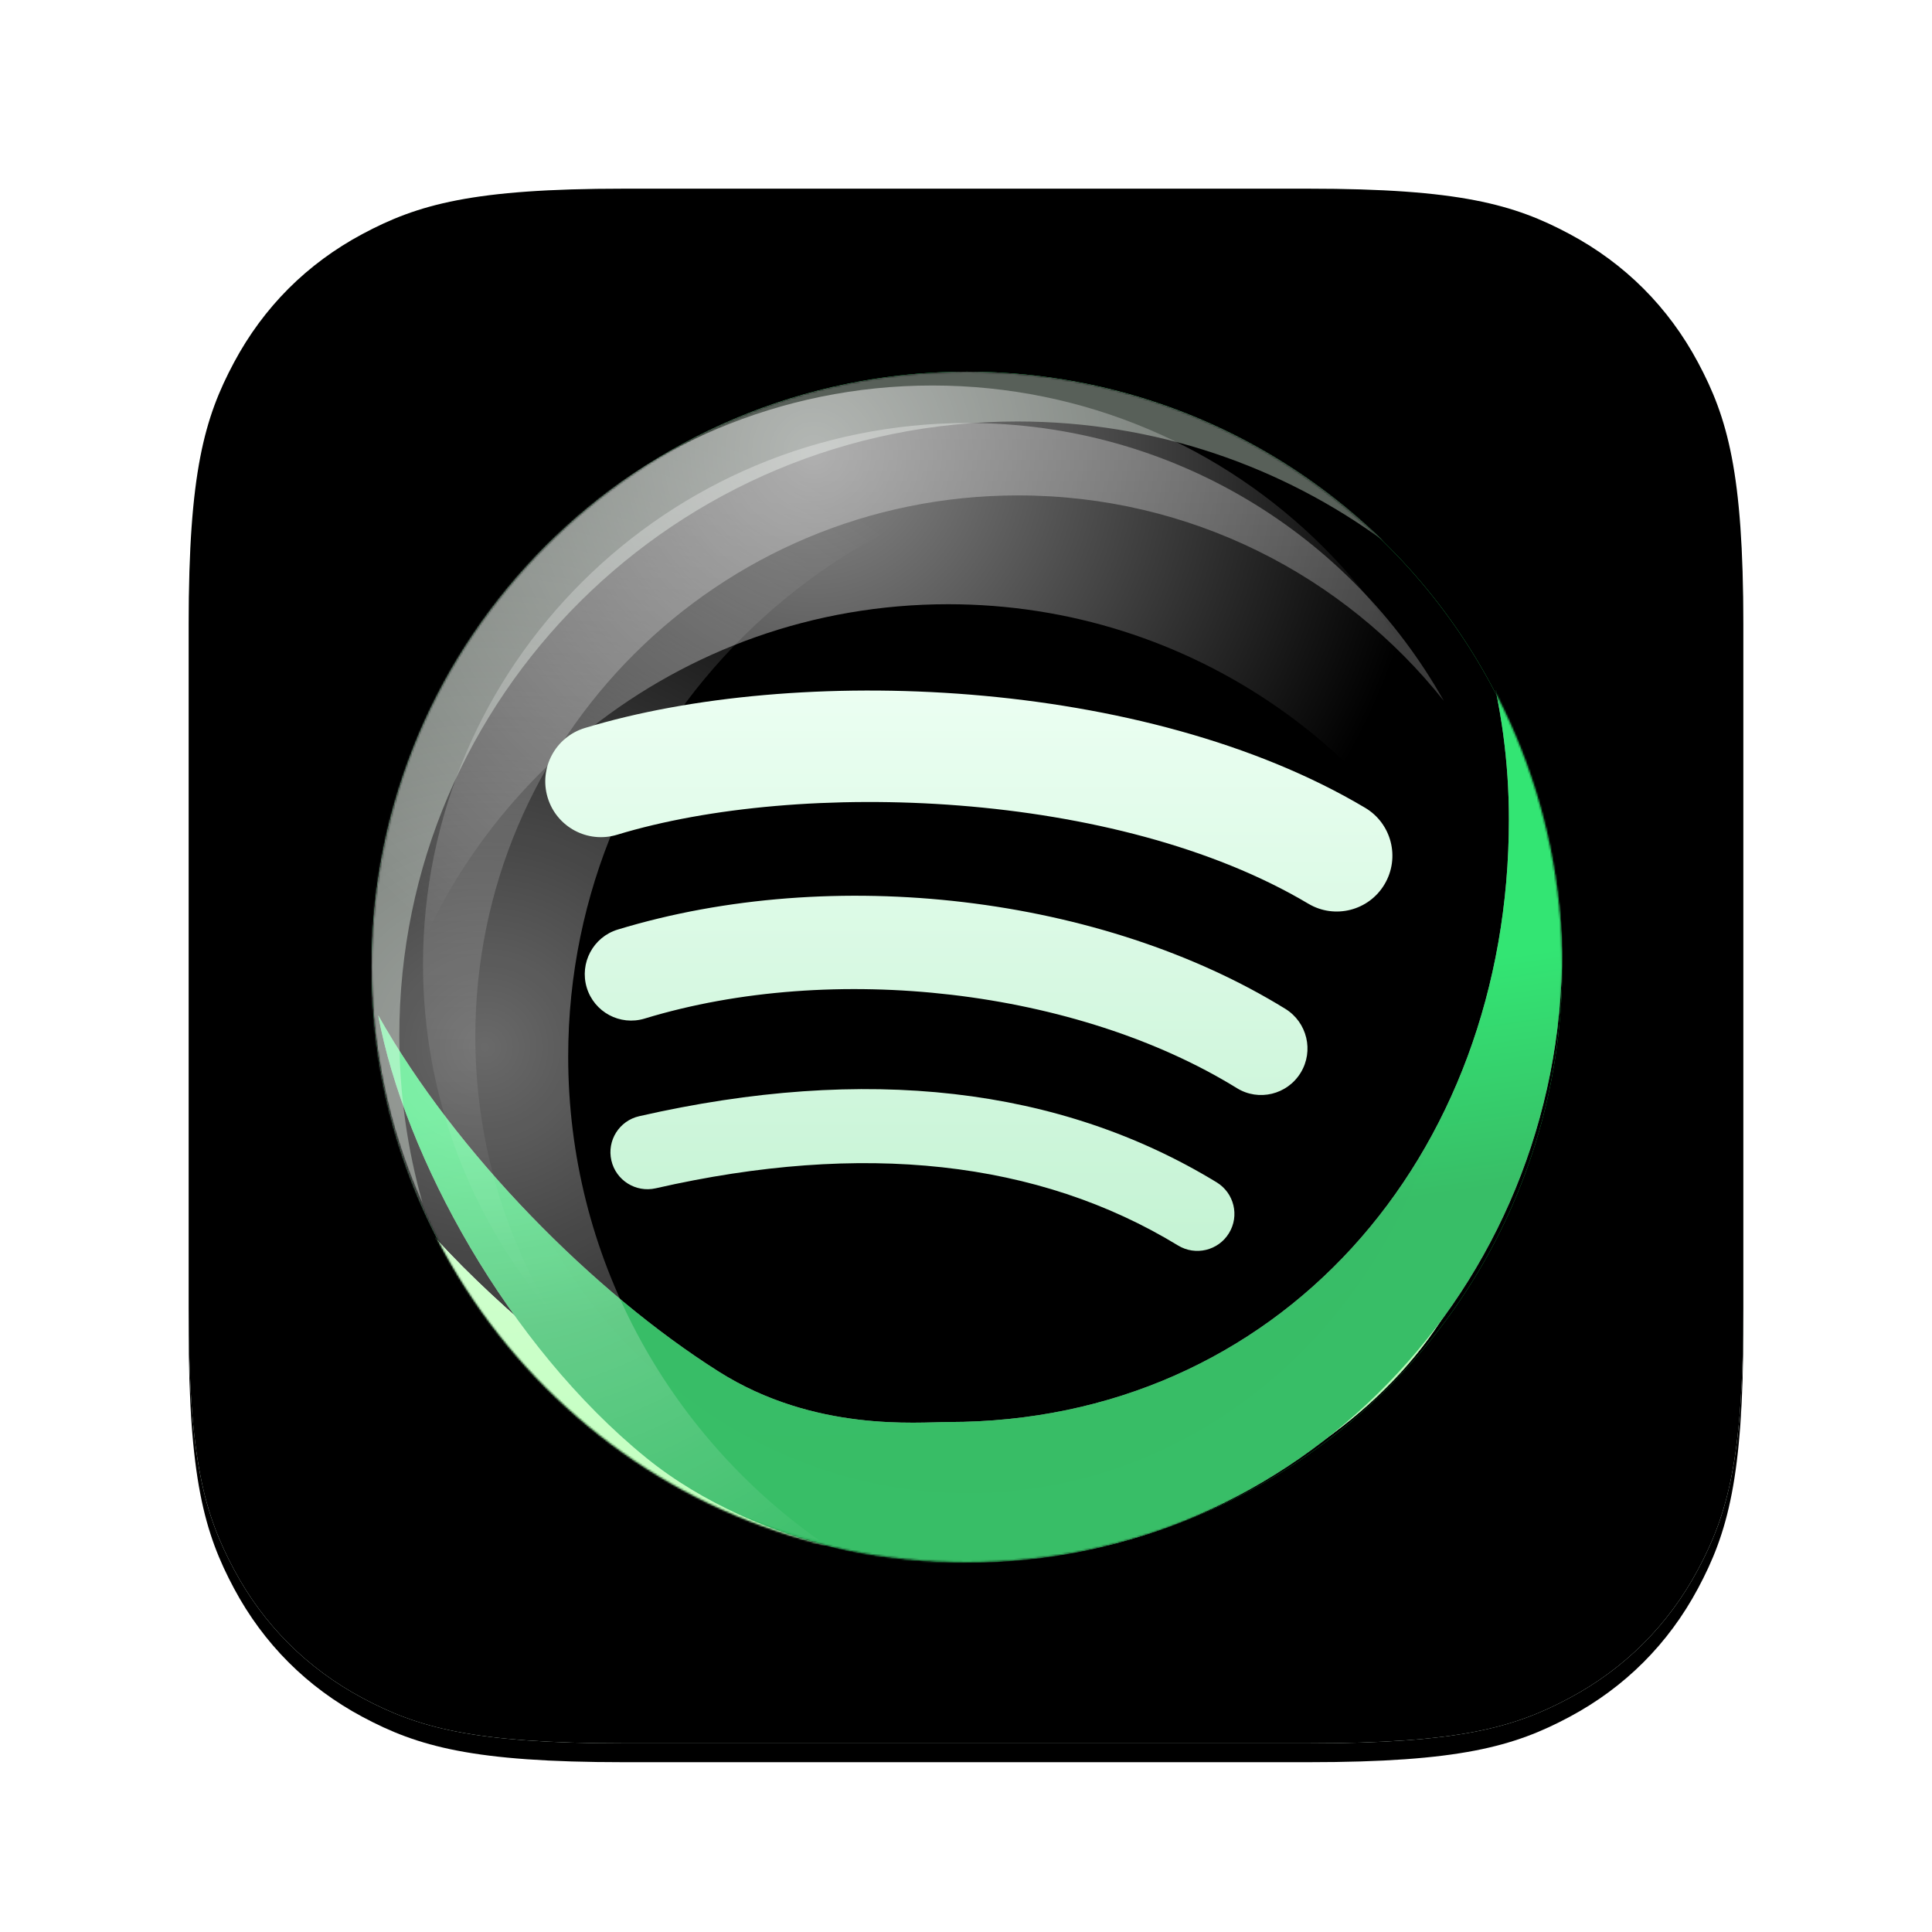 <?xml version="1.0" encoding="UTF-8"?>
<svg width="1024px" height="1024px" viewBox="0 0 1024 1024" version="1.1" xmlns="http://www.w3.org/2000/svg" xmlns:xlink="http://www.w3.org/1999/xlink">
    <title>Spotify-Big-Sur-Icon-White</title>
    <defs>
        <path d="M330.75,100 L693.25,100 C773.487,100 802.583,108.354 831.916,124.042 C861.249,139.73 884.27,162.751 899.958,192.084 C915.646,221.417 924,250.513 924,330.75 L924,693.25 C924,773.487 915.646,802.583 899.958,831.916 C884.27,861.249 861.249,884.27 831.916,899.958 C802.583,915.646 773.487,924 693.25,924 L330.75,924 C250.513,924 221.417,915.646 192.084,899.958 C162.751,884.27 139.73,861.249 124.042,831.916 C108.354,802.583 100,773.487 100,693.25 L100,330.75 C100,250.513 108.354,221.417 124.042,192.084 C139.73,162.751 162.751,139.73 192.084,124.042 C221.417,108.354 250.513,100 330.75,100 Z" id="path-1"></path>
        <filter x="-4.2%" y="-4.2%" width="108.5%" height="109.7%" filterUnits="objectBoundingBox" id="filter-3">
            <feOffset dx="0" dy="10" in="SourceAlpha" result="shadowOffsetOuter1"></feOffset>
            <feGaussianBlur stdDeviation="10" in="shadowOffsetOuter1" result="shadowBlurOuter1"></feGaussianBlur>
            <feColorMatrix values="0 0 0 0 0   0 0 0 0 0   0 0 0 0 0  0 0 0 0.33 0" type="matrix" in="shadowBlurOuter1" result="shadowMatrixOuter1"></feColorMatrix>
            <feOffset dx="0" dy="0" in="SourceAlpha" result="shadowOffsetOuter2"></feOffset>
            <feGaussianBlur stdDeviation="10" in="shadowOffsetOuter2" result="shadowBlurOuter2"></feGaussianBlur>
            <feColorMatrix values="0 0 0 0 0   0 0 0 0 0   0 0 0 0 0  0 0 0 0.053 0" type="matrix" in="shadowBlurOuter2" result="shadowMatrixOuter2"></feColorMatrix>
            <feMerge>
                <feMergeNode in="shadowMatrixOuter1"></feMergeNode>
                <feMergeNode in="shadowMatrixOuter2"></feMergeNode>
            </feMerge>
        </filter>
        <filter x="-6.1%" y="-6.1%" width="112.3%" height="113.5%" filterUnits="objectBoundingBox" id="filter-4">
            <feGaussianBlur stdDeviation="20.5" in="SourceAlpha" result="shadowBlurInner1"></feGaussianBlur>
            <feOffset dx="0" dy="-20" in="shadowBlurInner1" result="shadowOffsetInner1"></feOffset>
            <feComposite in="shadowOffsetInner1" in2="SourceAlpha" operator="arithmetic" k2="-1" k3="1" result="shadowInnerInner1"></feComposite>
            <feColorMatrix values="0 0 0 0 0   0 0 0 0 0   0 0 0 0 0  0 0 0 0.062 0" type="matrix" in="shadowInnerInner1" result="shadowMatrixInner1"></feColorMatrix>
            <feGaussianBlur stdDeviation="20.5" in="SourceAlpha" result="shadowBlurInner2"></feGaussianBlur>
            <feOffset dx="0" dy="20" in="shadowBlurInner2" result="shadowOffsetInner2"></feOffset>
            <feComposite in="shadowOffsetInner2" in2="SourceAlpha" operator="arithmetic" k2="-1" k3="1" result="shadowInnerInner2"></feComposite>
            <feColorMatrix values="0 0 0 0 1   0 0 0 0 1   0 0 0 0 1  0 0 0 0.241 0" type="matrix" in="shadowInnerInner2" result="shadowMatrixInner2"></feColorMatrix>
            <feMerge>
                <feMergeNode in="shadowMatrixInner1"></feMergeNode>
                <feMergeNode in="shadowMatrixInner2"></feMergeNode>
            </feMerge>
        </filter>
        <linearGradient x1="45.603%" y1="20.066%" x2="50%" y2="101.256%" id="linearGradient-5">
            <stop stop-color="#21E968" offset="0%"></stop>
            <stop stop-color="#1CC759" offset="100%"></stop>
        </linearGradient>
        <linearGradient x1="47.884%" y1="33.421%" x2="59.505%" y2="76.907%" id="linearGradient-6">
            <stop stop-color="#158927" stop-opacity="0" offset="0%"></stop>
            <stop stop-color="#18902B" stop-opacity="0.169" offset="100%"></stop>
        </linearGradient>
        <linearGradient x1="100%" y1="13.725%" x2="89.279%" y2="28.793%" id="linearGradient-7">
            <stop stop-color="#137524" stop-opacity="0.15" offset="0%"></stop>
            <stop stop-color="#FFFFFF" stop-opacity="0" offset="100%"></stop>
        </linearGradient>
        <circle id="path-8" cx="315.5" cy="315.5" r="315.5"></circle>
        <filter x="-10.9%" y="-7.1%" width="123.8%" height="123.8%" filterUnits="objectBoundingBox" id="filter-10">
            <feOffset dx="6" dy="30" in="SourceAlpha" result="shadowOffsetOuter1"></feOffset>
            <feGaussianBlur stdDeviation="20" in="shadowOffsetOuter1" result="shadowBlurOuter1"></feGaussianBlur>
            <feColorMatrix values="0 0 0 0 0   0 0 0 0 0   0 0 0 0 0  0 0 0 0.15 0" type="matrix" in="shadowBlurOuter1"></feColorMatrix>
        </filter>
        <filter x="-8.9%" y="-5.1%" width="119.7%" height="119.7%" filterUnits="objectBoundingBox" id="filter-11">
            <feMorphology radius="4" operator="erode" in="SourceAlpha" result="shadowSpreadInner1"></feMorphology>
            <feGaussianBlur stdDeviation="20" in="shadowSpreadInner1" result="shadowBlurInner1"></feGaussianBlur>
            <feOffset dx="0" dy="0" in="shadowBlurInner1" result="shadowOffsetInner1"></feOffset>
            <feComposite in="shadowOffsetInner1" in2="SourceAlpha" operator="arithmetic" k2="-1" k3="1" result="shadowInnerInner1"></feComposite>
            <feColorMatrix values="0 0 0 0 0.245   0 0 0 0 1   0 0 0 0 0.224  0 0 0 0.15 0" type="matrix" in="shadowInnerInner1"></feColorMatrix>
        </filter>
        <path d="M592.639,262.121 C592.639,382.283 460.989,479.693 298.59,479.693 C277.868,479.693 257.645,478.107 238.134,475.089 C235.445,474.934 232.721,474.86 229.964,474.86 C223.628,474.86 170.576,463.516 122.34,426.677 C71.519,387.865 22.855,327.169 8.672,284.267 C59.475,358.688 202.308,452.034 207.613,452.034 C209.354,452.034 214.696,451.972 219.082,451.965 L220.407,451.965 C222.405,451.968 224.07,451.986 224.89,452.034 C244.431,455.043 264.685,456.625 285.44,456.625 C443.077,456.625 583.715,365.354 592.231,250.611 C592.503,254.422 592.639,258.26 592.639,262.121 Z" id="path-12"></path>
        <filter x="-4.1%" y="-10.5%" width="108.2%" height="121.0%" filterUnits="objectBoundingBox" id="filter-13">
            <feGaussianBlur stdDeviation="8" in="SourceGraphic"></feGaussianBlur>
        </filter>
        <linearGradient x1="54.803%" y1="40.749%" x2="59.27%" y2="64.863%" id="linearGradient-14">
            <stop stop-color="#33E573" offset="0%"></stop>
            <stop stop-color="#38BE67" offset="100%"></stop>
        </linearGradient>
        <path d="M587.841,0.844 C613.551,47.828 628.217,102.062 628.217,159.819 C628.217,339.067 486.963,484.376 312.717,484.376 C291.652,488.167 203.566,478.153 142.784,428.785 C69.536,369.292 14.642,269.166 0.683,194.212 C41.809,267.383 114.999,341.192 181.158,383.029 C232.027,415.198 286.754,409.755 302.776,409.755 C477.311,409.755 599.964,269.942 599.964,90.344 C599.964,59.812 595.875,30.263 588.229,2.245 Z" id="path-15"></path>
        <filter x="-7.6%" y="-9.9%" width="115.3%" height="119.8%" filterUnits="objectBoundingBox" id="filter-16">
            <feGaussianBlur stdDeviation="16" in="SourceGraphic"></feGaussianBlur>
        </filter>
        <filter x="-8.9%" y="-10.9%" width="117.9%" height="121.8%" filterUnits="objectBoundingBox" id="filter-17">
            <feGaussianBlur stdDeviation="16" in="SourceGraphic"></feGaussianBlur>
        </filter>
        <linearGradient x1="50%" y1="0%" x2="50%" y2="100%" id="linearGradient-18">
            <stop stop-color="#FFFFFF" stop-opacity="0.325" offset="0%"></stop>
            <stop stop-color="#FFFFFF" stop-opacity="0" offset="100%"></stop>
        </linearGradient>
        <filter x="-8.9%" y="-10.2%" width="117.7%" height="120.3%" filterUnits="objectBoundingBox" id="filter-19">
            <feGaussianBlur stdDeviation="16" in="SourceGraphic"></feGaussianBlur>
        </filter>
        <radialGradient cx="12.291%" cy="57.989%" fx="12.291%" fy="57.989%" r="68.956%" gradientTransform="translate(0.123,0.58),scale(1,0.806),rotate(71.208),translate(-0.123,-0.58)" id="radialGradient-20">
            <stop stop-color="#FFFFFF" stop-opacity="0.455" offset="0%"></stop>
            <stop stop-color="#FFFFFF" stop-opacity="0" offset="100%"></stop>
        </radialGradient>
        <filter x="-36.1%" y="-29.1%" width="172.1%" height="158.1%" filterUnits="objectBoundingBox" id="filter-21">
            <feGaussianBlur stdDeviation="60" in="SourceGraphic"></feGaussianBlur>
        </filter>
        <radialGradient cx="39.307%" cy="10.281%" fx="39.307%" fy="10.281%" r="94.094%" gradientTransform="translate(0.393,0.103),scale(0.591,1),rotate(64.78),translate(-0.393,-0.103)" id="radialGradient-22">
            <stop stop-color="#FFFFFF" stop-opacity="0.547" offset="0%"></stop>
            <stop stop-color="#FFFFFF" stop-opacity="0" offset="100%"></stop>
        </radialGradient>
        <filter x="-25.6%" y="-43.3%" width="151.2%" height="186.6%" filterUnits="objectBoundingBox" id="filter-23">
            <feGaussianBlur stdDeviation="50" in="SourceGraphic"></feGaussianBlur>
        </filter>
        <radialGradient cx="33.501%" cy="-10.033%" fx="33.501%" fy="-10.033%" r="130.1%" gradientTransform="translate(0.335,-0.1),scale(1,0.931),rotate(65.346),translate(-0.335,0.1)" id="radialGradient-24">
            <stop stop-color="#0B240F" stop-opacity="0" offset="0%"></stop>
            <stop stop-color="#103E18" stop-opacity="0.063" offset="67.452%"></stop>
            <stop stop-color="#13461B" offset="100%"></stop>
        </radialGradient>
        <filter x="-17.3%" y="-16.1%" width="134.7%" height="132.3%" filterUnits="objectBoundingBox" id="filter-25">
            <feGaussianBlur stdDeviation="30" in="SourceGraphic"></feGaussianBlur>
        </filter>
        <linearGradient x1="50%" y1="0%" x2="50%" y2="98.481%" id="linearGradient-26">
            <stop stop-color="#EDFFF3" offset="0%"></stop>
            <stop stop-color="#C5F3D4" offset="100%"></stop>
        </linearGradient>
    </defs>
    <g id="Spotify-Big-Sur-Icon-White" stroke="none" stroke-width="1" fill="none" fill-rule="evenodd">
        <mask id="mask-2" fill="white">
            <use xlink:href="#path-1"></use>
        </mask>
        <g id="Mask">
            <use fill="black" fill-opacity="1" filter="url(#filter-3)" xlink:href="#path-1"></use>
            <use fill="#EDFFF3" fill-rule="evenodd" xlink:href="#path-1"></use>
            <use fill="black" fill-opacity="1" filter="url(#filter-4)" xlink:href="#path-1"></use>
        </g>
        <g id="Group" mask="url(#mask-2)">
            <g transform="translate(197, 196.016)">
                <g id="Bubble" stroke-width="1" fill="none" fill-rule="evenodd" transform="translate(0, 0.984)">
                    <mask id="mask-9" fill="white">
                        <use xlink:href="#path-8"></use>
                    </mask>
                    <g id="Combined-Shape">
                        <use fill="black" fill-opacity="1" filter="url(#filter-10)" xlink:href="#path-8"></use>
                        <use fill="url(#linearGradient-5)" fill-rule="evenodd" xlink:href="#path-8"></use>
                        <use fill="url(#linearGradient-6)" fill-rule="evenodd" xlink:href="#path-8"></use>
                        <use fill="url(#linearGradient-7)" fill-rule="evenodd" xlink:href="#path-8"></use>
                        <use fill="black" fill-opacity="1" filter="url(#filter-11)" xlink:href="#path-8"></use>
                    </g>
                    <g id="Bottom" mask="url(#mask-9)">
                        <g transform="translate(2.783, 146.948)">
                            <g id="GreenGlow" filter="url(#filter-13)">
                                <use fill="#FFFFFF" xlink:href="#path-12"></use>
                                <use fill="#BCFFB9" xlink:href="#path-12"></use>
                            </g>
                            <g id="GreenGlow2" filter="url(#filter-16)">
                                <use fill-opacity="0.5" fill="#FFFFFF" xlink:href="#path-15"></use>
                                <use fill="url(#linearGradient-14)" xlink:href="#path-15"></use>
                            </g>
                        </g>
                    </g>
                    <g id="Top" mask="url(#mask-9)">
                        <g transform="translate(-1.57, -0.523)">
                            <path d="M317.122,0.523 C403.314,0.523 481.435,34.862 538.385,90.523 C483.976,50.549 416.671,26.915 343.81,26.915 C162.888,26.915 16.222,172.643 16.222,352.408 C16.222,383.146 20.51,412.889 28.525,441.078 C11.197,402.255 1.57,359.284 1.57,314.078 C1.57,140.906 142.847,0.523 317.122,0.523 Z" id="ShadeTopLeftCorner" fill-opacity="0.386" fill="#E5F8E8" filter="url(#filter-17)"></path>
                            <path d="M317.508,27.731 C425.95,27.731 520.428,87.121 569.784,174.947 C517.096,108.635 435.622,66.102 344.185,66.102 C185.301,66.102 56.499,194.525 56.499,352.943 C56.499,406.56 71.253,456.741 96.934,499.67 C54.412,449.715 28.777,385.118 28.777,314.572 C28.777,156.154 158.046,27.731 317.508,27.731 Z" id="BrightTopLeftCorner" fill="url(#linearGradient-18)" filter="url(#filter-19)"></path>
                            <path d="M316.646,0.523 C384.857,0.523 448.023,22.02 499.673,58.576 C474.778,52.297 448.703,48.964 421.846,48.964 C247.256,48.964 105.723,189.793 105.723,363.515 C105.723,469.365 158.268,563.003 238.819,620.014 C101.862,585.521 0.523,462.073 0.523,315.074 C0.523,141.353 142.056,0.523 316.646,0.523 Z" id="LightFromLeft" fill="url(#radialGradient-20)" opacity="0.95" filter="url(#filter-21)"></path>
                            <path d="M298.757,7.848 C460.577,7.848 591.759,138.732 591.759,300.185 C591.759,305.643 591.609,311.066 591.313,316.45 C546.508,203.588 436.158,123.775 307.129,123.775 C164.124,123.775 44.064,221.814 10.753,354.217 C7.471,336.71 5.755,318.647 5.755,300.185 C5.755,138.732 136.937,7.848 298.757,7.848 Z" id="LightFromTopRight" fill="url(#radialGradient-22)" filter="url(#filter-23)"></path>
                        </g>
                    </g>
                    <ellipse id="BottomShading" fill="url(#radialGradient-24)" opacity="0.1" filter="url(#filter-25)" mask="url(#mask-9)" cx="316.023" cy="315.5" rx="259.516" ry="278.875"></ellipse>
                </g>
                <path d="M447.863,430.648 C457.119,436.316 460.054,448.365 454.372,457.599 C448.728,466.833 436.612,469.761 427.356,464.093 C353.372,419.012 260.236,408.802 150.552,433.801 C139.982,436.203 129.446,429.597 127.038,419.049 C124.619,408.502 131.215,397.992 141.811,395.589 C261.843,368.222 364.804,380.012 447.863,430.648 Z M484.272,338.701 C495.822,345.836 499.471,361.013 492.361,372.589 L492.361,372.585 C485.25,384.194 470.127,387.856 458.577,380.721 C373.893,328.473 244.805,313.345 144.639,343.858 C131.649,347.796 117.928,340.449 113.986,327.435 C110.073,314.398 117.398,300.656 130.366,296.691 C244.782,261.852 387.022,278.728 484.272,338.701 Z M526.536,232.127 C540.582,240.462 545.177,258.601 536.854,272.627 C528.569,286.672 510.418,291.302 496.447,282.962 L496.432,282.962 C394.793,222.47 227.102,216.908 130.061,246.42 C114.478,251.156 97.998,242.341 93.276,226.727 C88.554,211.105 97.343,194.603 112.937,189.856 C224.334,155.971 409.517,162.518 526.536,232.127 Z" id="Combined-Shape" fill="url(#linearGradient-26)" fill-rule="nonzero"></path>
            </g>
        </g>
    </g>
</svg>